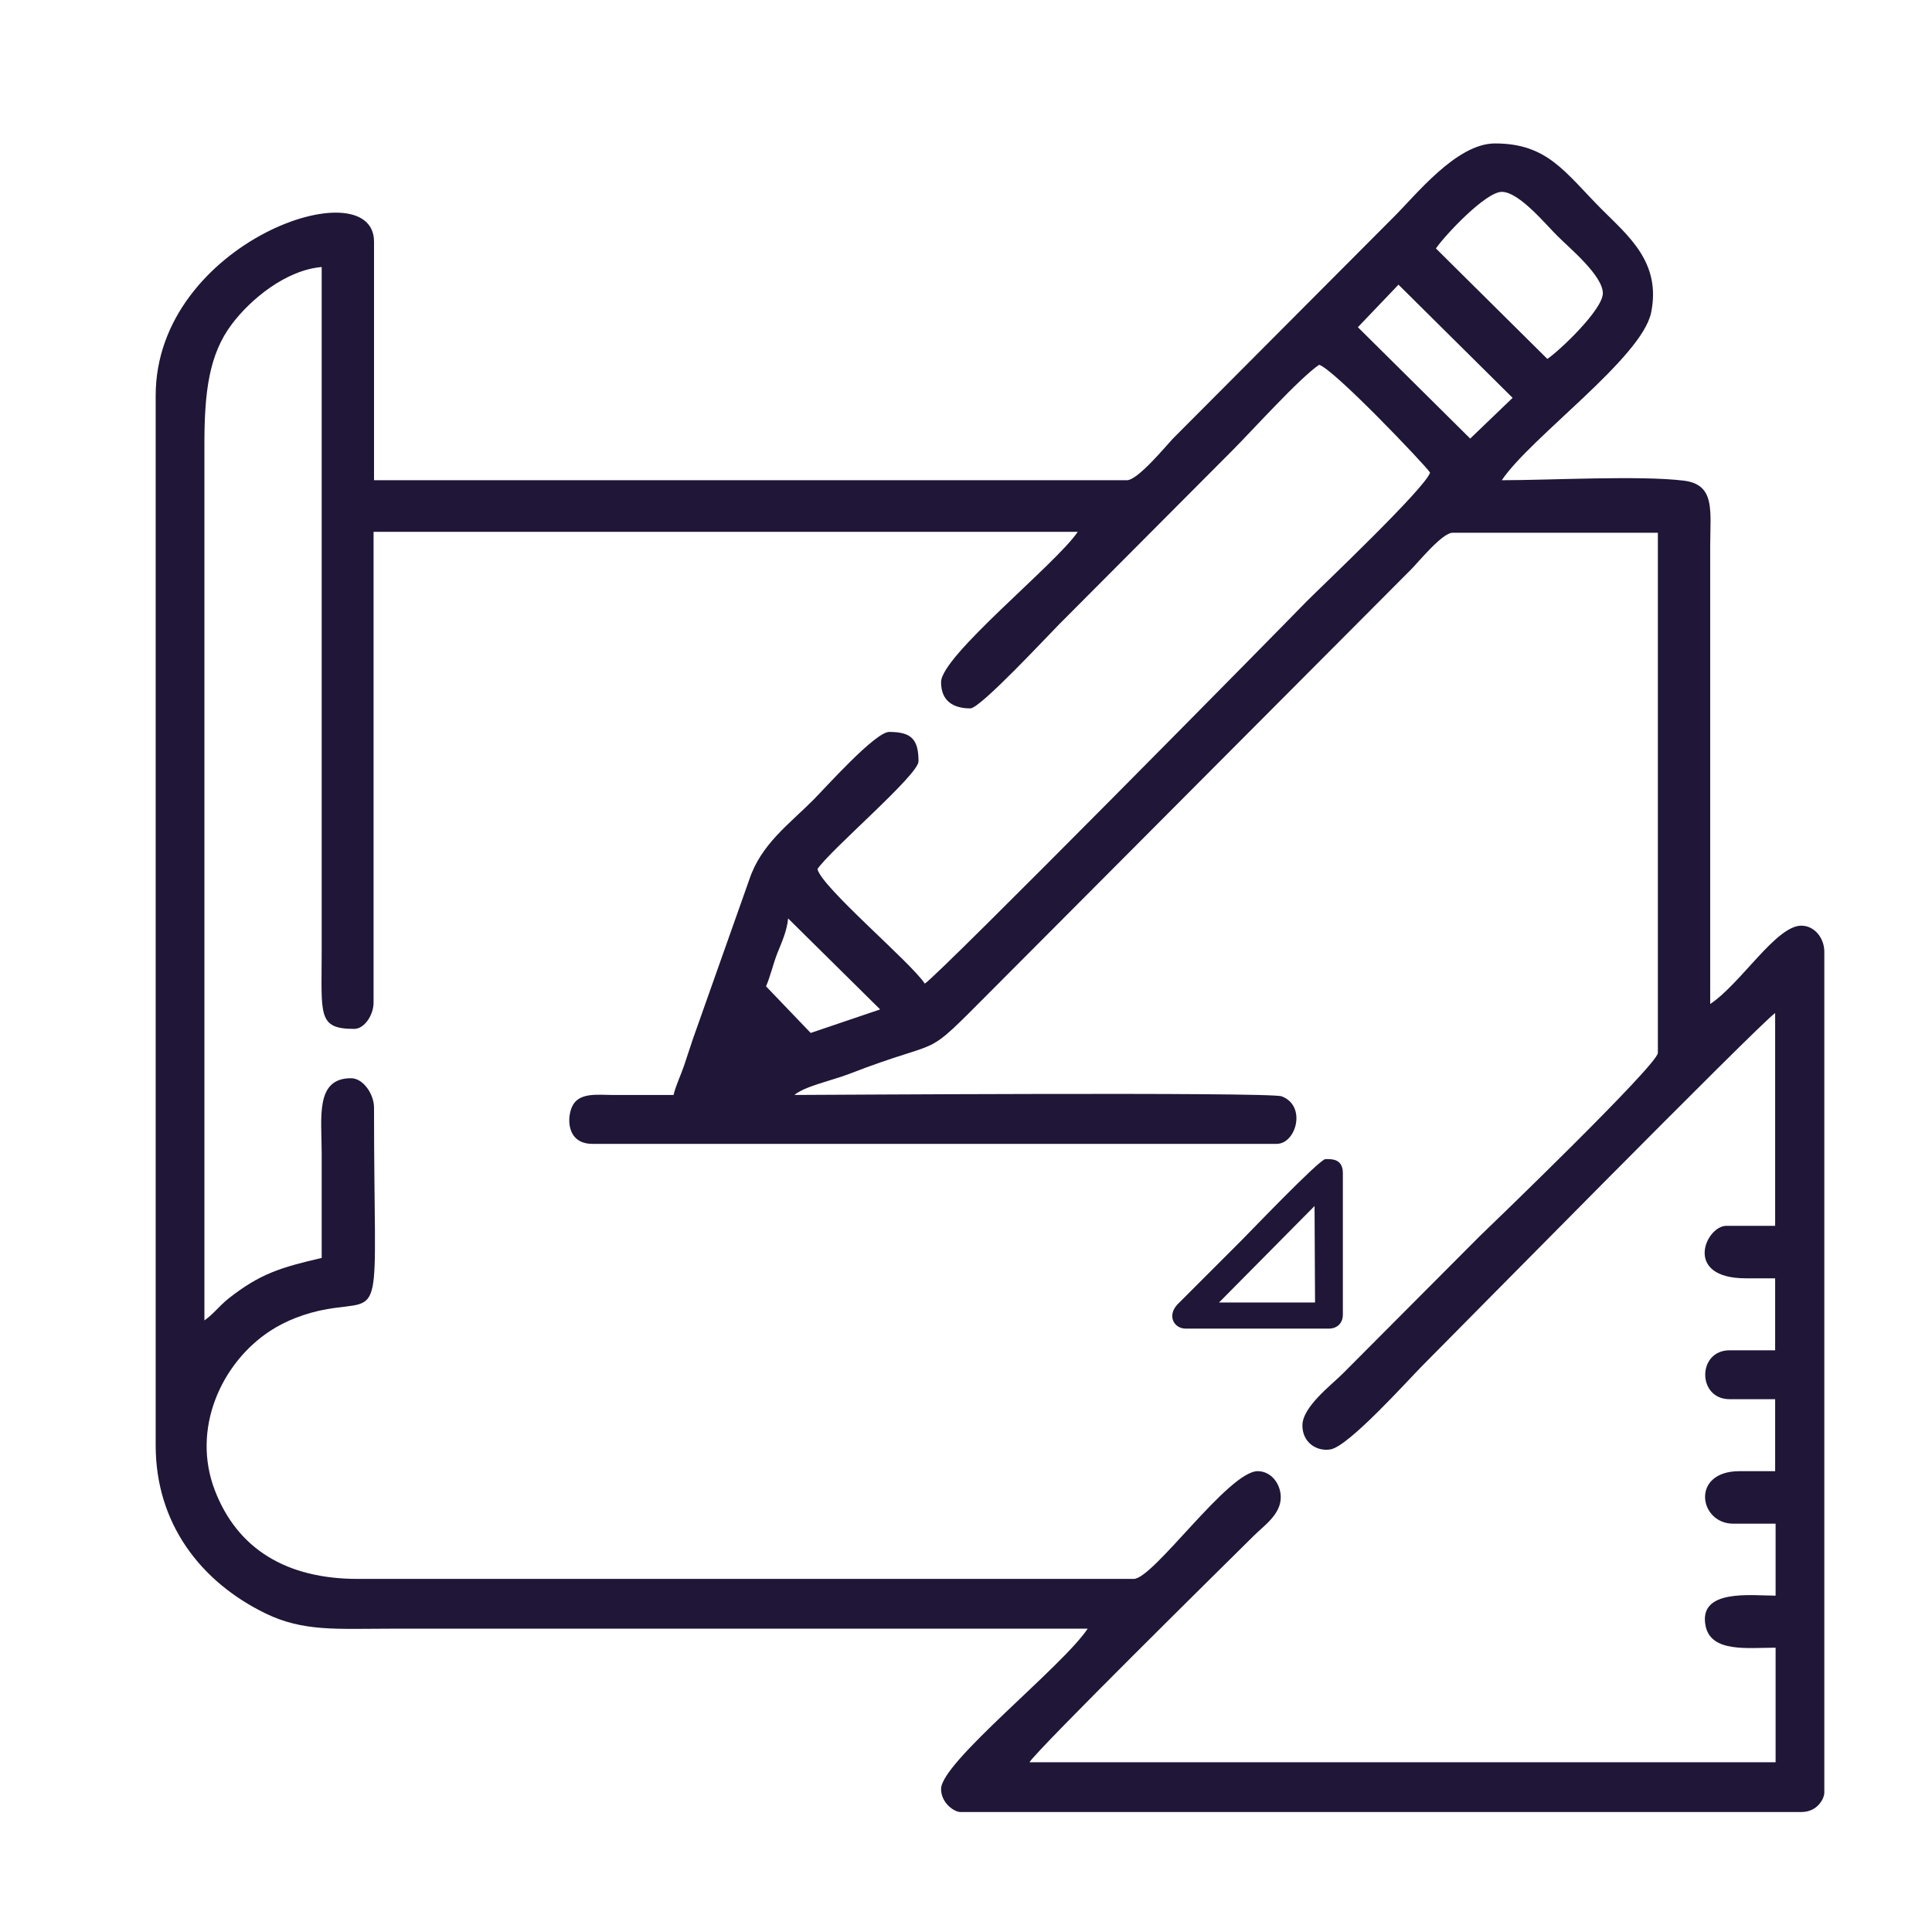 <svg width="81" height="80" viewBox="0 0 81 80" fill="none" xmlns="http://www.w3.org/2000/svg">
<g clip-path="url(#clip0_2062_4684)">
<path fill-rule="evenodd" clip-rule="evenodd" d="M47.246 20.134H15.681V10.132C15.681 7.02 6.527 10.132 6.527 16.585V60.599C6.527 63.863 8.4 66.311 11.123 67.64C12.712 68.418 14.13 68.285 16.362 68.285C26.102 68.285 35.861 68.285 45.601 68.285C44.542 69.88 39.455 73.884 39.455 75.004C39.455 75.592 40.003 75.972 40.268 75.972H75.521C76.202 75.972 76.486 75.403 76.486 75.156V39.911C76.486 39.323 76.07 38.81 75.521 38.81C74.462 38.81 72.987 41.24 71.701 42.094V22.886C71.701 21.425 71.928 20.324 70.604 20.153C68.769 19.926 65.006 20.134 62.963 20.134C64.174 18.331 68.826 15.01 69.223 13.112C69.658 11.005 68.259 9.885 67.162 8.785C65.611 7.228 64.892 6.014 62.679 6.014C61.053 6.014 59.351 8.196 58.405 9.126L49.176 18.388C48.854 18.73 47.7 20.134 47.246 20.134ZM60.202 10.417C60.561 9.886 62.282 8.044 62.963 8.044C63.701 8.044 64.835 9.449 65.327 9.923C65.8 10.398 67.2 11.556 67.2 12.296C67.2 12.979 65.384 14.706 64.873 15.048L60.202 10.417ZM56.93 13.719L58.632 11.935L63.417 16.68L61.639 18.388L56.93 13.719ZM38.774 41.24C38.168 40.329 34.462 37.216 34.272 36.438C34.821 35.622 38.509 32.49 38.509 31.921C38.509 30.991 38.206 30.687 37.279 30.687C36.693 30.687 34.594 33.04 34.102 33.534C33.081 34.559 31.908 35.394 31.416 36.874L29.052 43.555C28.939 43.897 28.788 44.352 28.674 44.694C28.523 45.13 28.334 45.51 28.239 45.908C27.369 45.908 26.499 45.908 25.648 45.908C25.1 45.908 24.324 45.795 24.022 46.326C23.757 46.782 23.719 47.958 24.835 47.958H53.526C54.339 47.958 54.793 46.364 53.734 45.965C53.242 45.776 34.008 45.908 33.308 45.908C33.724 45.548 34.878 45.301 35.577 45.035C39.833 43.384 38.509 44.599 41.611 41.486L57.592 25.449C58.14 24.898 58.613 24.424 59.162 23.873C59.483 23.551 60.467 22.336 60.902 22.336H69.507V44.143C69.507 44.637 62.49 51.394 62.017 51.849L56.287 57.6C55.814 58.074 54.604 58.985 54.604 59.764C54.604 60.485 55.209 60.864 55.776 60.769C56.533 60.656 59.029 57.866 59.634 57.258C60.845 56.044 73.781 42.91 74.424 42.473V51.394H72.382C71.512 51.394 70.547 53.595 73.195 53.595H74.424V56.613H72.514C71.152 56.613 71.152 58.663 72.514 58.663H74.424V61.681H72.93C70.869 61.681 71.228 63.882 72.665 63.882H74.443V66.9C73.422 66.9 71.171 66.596 71.512 68.19C71.757 69.291 73.27 69.082 74.443 69.082V73.884H43.161C43.559 73.277 51.218 65.723 52.561 64.394C52.977 63.977 53.696 63.502 53.696 62.781C53.696 62.193 53.28 61.681 52.731 61.681C51.502 61.681 48.362 66.198 47.53 66.198H15C12.012 66.198 9.951 64.945 9.005 62.478C8.021 59.915 9.27 57.144 11.331 55.797C11.974 55.379 12.769 55.057 13.714 54.886C16.173 54.468 15.681 55.607 15.681 46.44C15.681 45.871 15.227 45.206 14.717 45.206C13.204 45.206 13.487 46.858 13.487 48.357C13.487 49.818 13.487 51.28 13.487 52.741C11.766 53.14 10.896 53.405 9.572 54.449C9.156 54.791 8.967 55.076 8.57 55.36V18.616C8.57 16.452 8.759 14.858 9.724 13.586C10.48 12.581 11.955 11.328 13.487 11.195V39.854C13.487 42.549 13.298 43.138 14.849 43.138C15.284 43.138 15.662 42.549 15.662 42.037V22.298H45.185C44.296 23.627 39.455 27.498 39.455 28.599C39.455 29.377 39.946 29.7 40.684 29.7C41.1 29.7 43.937 26.644 44.41 26.17L51.653 18.901C52.523 18.028 54.471 15.864 55.303 15.295C55.89 15.447 59.71 19.451 59.956 19.812C59.786 20.438 55.341 24.651 54.793 25.202C53.507 26.53 39.455 40.784 38.774 41.24ZM33.043 38.507L36.901 42.321L33.989 43.308L32.116 41.353C32.286 40.974 32.4 40.461 32.589 39.968C32.778 39.493 32.986 39.057 33.043 38.507Z" fill="#201637"/>
<path fill-rule="evenodd" clip-rule="evenodd" d="M49.709 55.704H55.712C56.066 55.704 56.3 55.471 56.3 55.116V49.185C56.3 48.566 55.813 48.597 55.57 48.597C55.316 48.597 52.234 51.831 52.001 52.054L49.365 54.69C48.919 55.167 49.223 55.704 49.709 55.704ZM55.113 50.564L55.134 54.609H51.108L55.113 50.564Z" fill="#201637"/>
</g>
<defs>
<clipPath id="clip0_2062_4684">
<rect width="72" height="72" fill="white" transform="translate(4.5 4)"/>
</clipPath>
</defs>
</svg>
